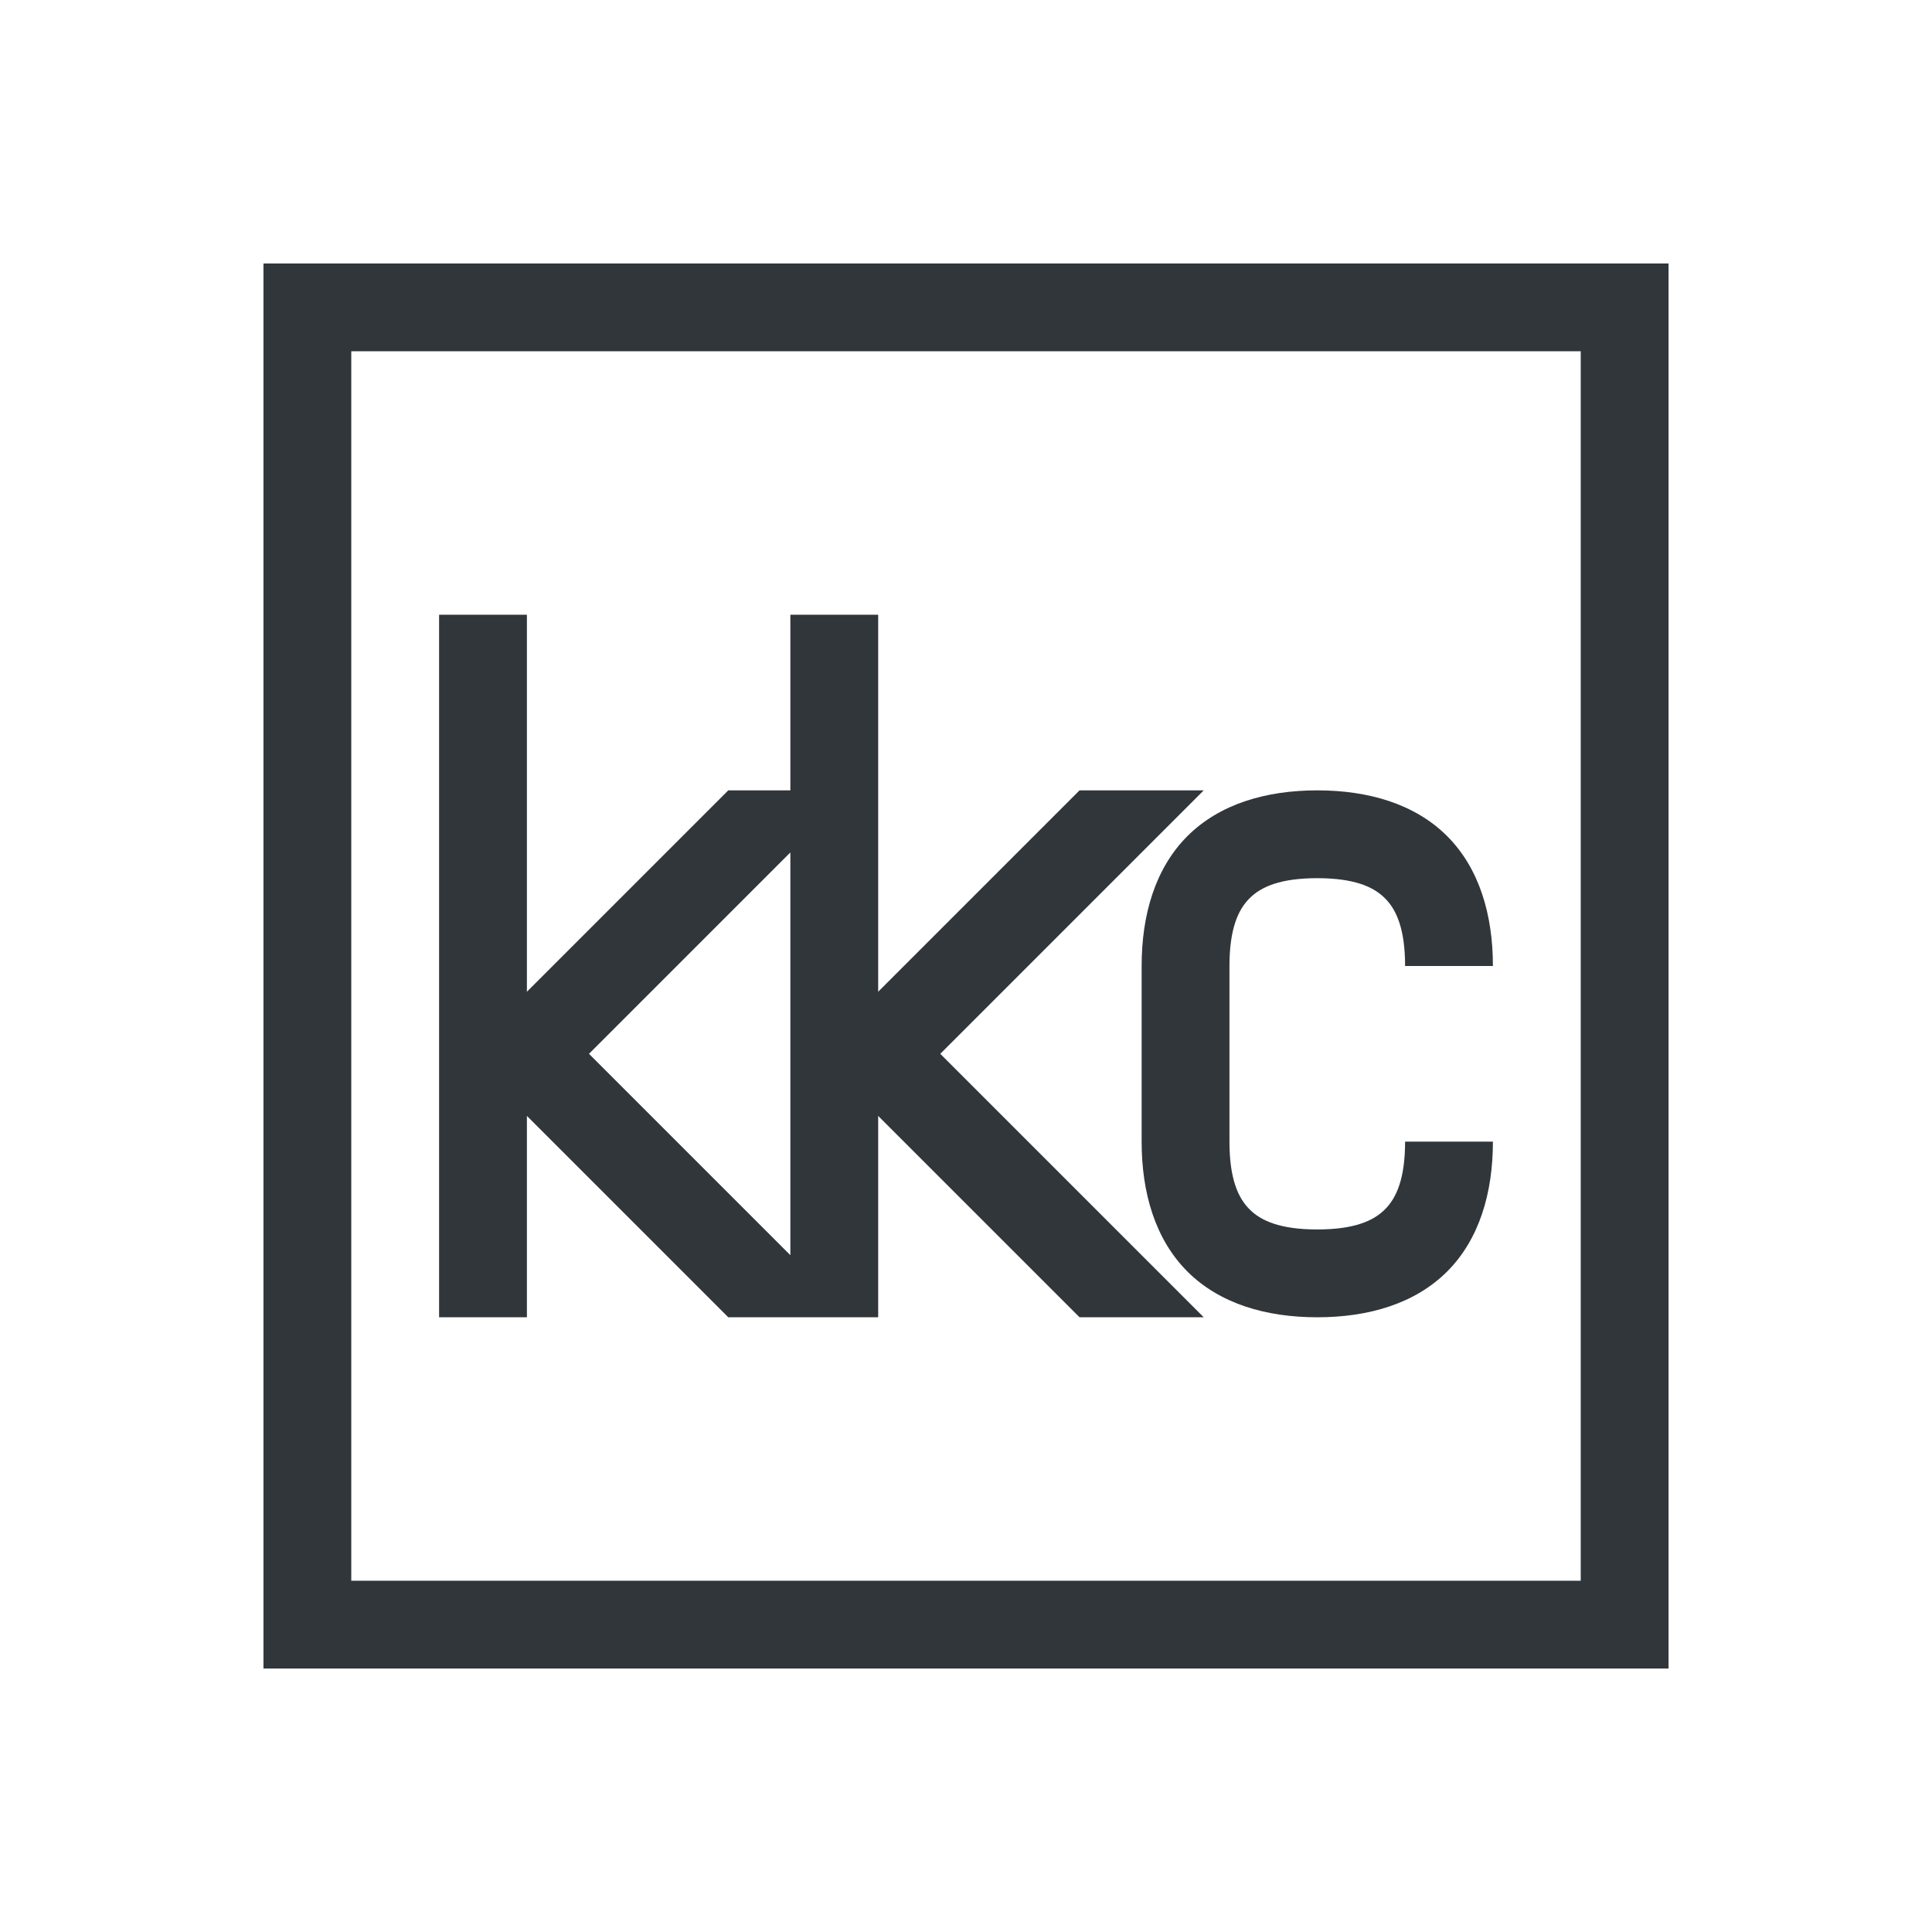 <?xml version="1.0" encoding="UTF-8"?>
<svg xmlns="http://www.w3.org/2000/svg" xmlns:xlink="http://www.w3.org/1999/xlink" xmlns:cc="http://creativecommons.org/ns#" xmlns:dc="http://purl.org/dc/elements/1.1/" xmlns:rdf="http://www.w3.org/1999/02/22-rdf-syntax-ns#" xmlns:inkscape="http://www.inkscape.org/namespaces/inkscape" xmlns:sodipodi="http://sodipodi.sourceforge.net/DTD/sodipodi-0.dtd" width="22" height="22">
    <style type="text/css" id="current-color-scheme">
      .ColorScheme-Text {
        color:#31363b;
      }
      .ColorScheme-Background {
        color:#eff0f1;
      }
      .ColorScheme-Highlight {
        color:#F29CA8;
      }
      .ColorScheme-ViewText {
        color:#31363b;
      }
      .ColorScheme-ViewBackground {
        color:#fcfcfc;
      }
      .ColorScheme-ViewHover {
        color:#FDE9E5;
      }
      .ColorScheme-ViewFocus{
        color:#F29CA8;
      }
      .ColorScheme-ButtonText {
        color:#31363b;
      }
      .ColorScheme-ButtonBackground {
        color:#eff0f1;
      }
      .ColorScheme-ButtonHover {
        color:#FDE9E5;
      }
      .ColorScheme-ButtonFocus{
        color:#F29CA8;
      }
      </style>
    <g transform="translate(22,-104) translate(-22,-66)" id="fcitx-libkkc">
    <rect y="170" x="-2.4709701e-09" height="22" width="22" id="rect4452" style="fill:none;fill-opacity:1;stroke:none"/>
    <path class="ColorScheme-Text" style="fill:currentColor;fill-opacity:1;stroke:none" d="m 25,81 0,0.5 0,15.5 16,0 0,-16 -16,0 z m 1,1 14,0 0,14 -14,0 0,-14 z m 1,3 0,8 1,0 0,-2.293 L 30.293,93 31,93 31.707,93 32,93 32,90.707 34.293,93 l 1.414,0 -3,-3 3,-3 -1.414,0 L 32,89.293 32,85 31,85 31,87 30.293,87 28,89.293 28,85 27,85 Z m 10,2 c -0.583,0 -1.111,0.154 -1.479,0.521 C 35.154,87.889 35,88.417 35,89 l 0,2 c 0,0.583 0.154,1.111 0.521,1.479 C 35.889,92.846 36.417,93 37,93 37.583,93 38.111,92.846 38.479,92.479 38.846,92.111 39,91.583 39,91 l -1,0 c 0,0.417 -0.096,0.639 -0.229,0.771 C 37.639,91.904 37.417,92 37,92 36.583,92 36.361,91.904 36.229,91.771 36.096,91.639 36,91.417 36,91 l 0,-2 c 0,-0.417 0.096,-0.639 0.229,-0.771 C 36.361,88.096 36.583,88 37,88 c 0.417,0 0.639,0.096 0.771,0.229 C 37.904,88.361 38,88.583 38,89 l 1,0 C 39,88.417 38.846,87.889 38.479,87.521 38.111,87.154 37.583,87 37,87 Z m -6,0.707 0,4.586 L 28.707,90 31,87.707 Z" transform="translate(-22,92)" id="rect4456"/>
  </g>
</svg>

